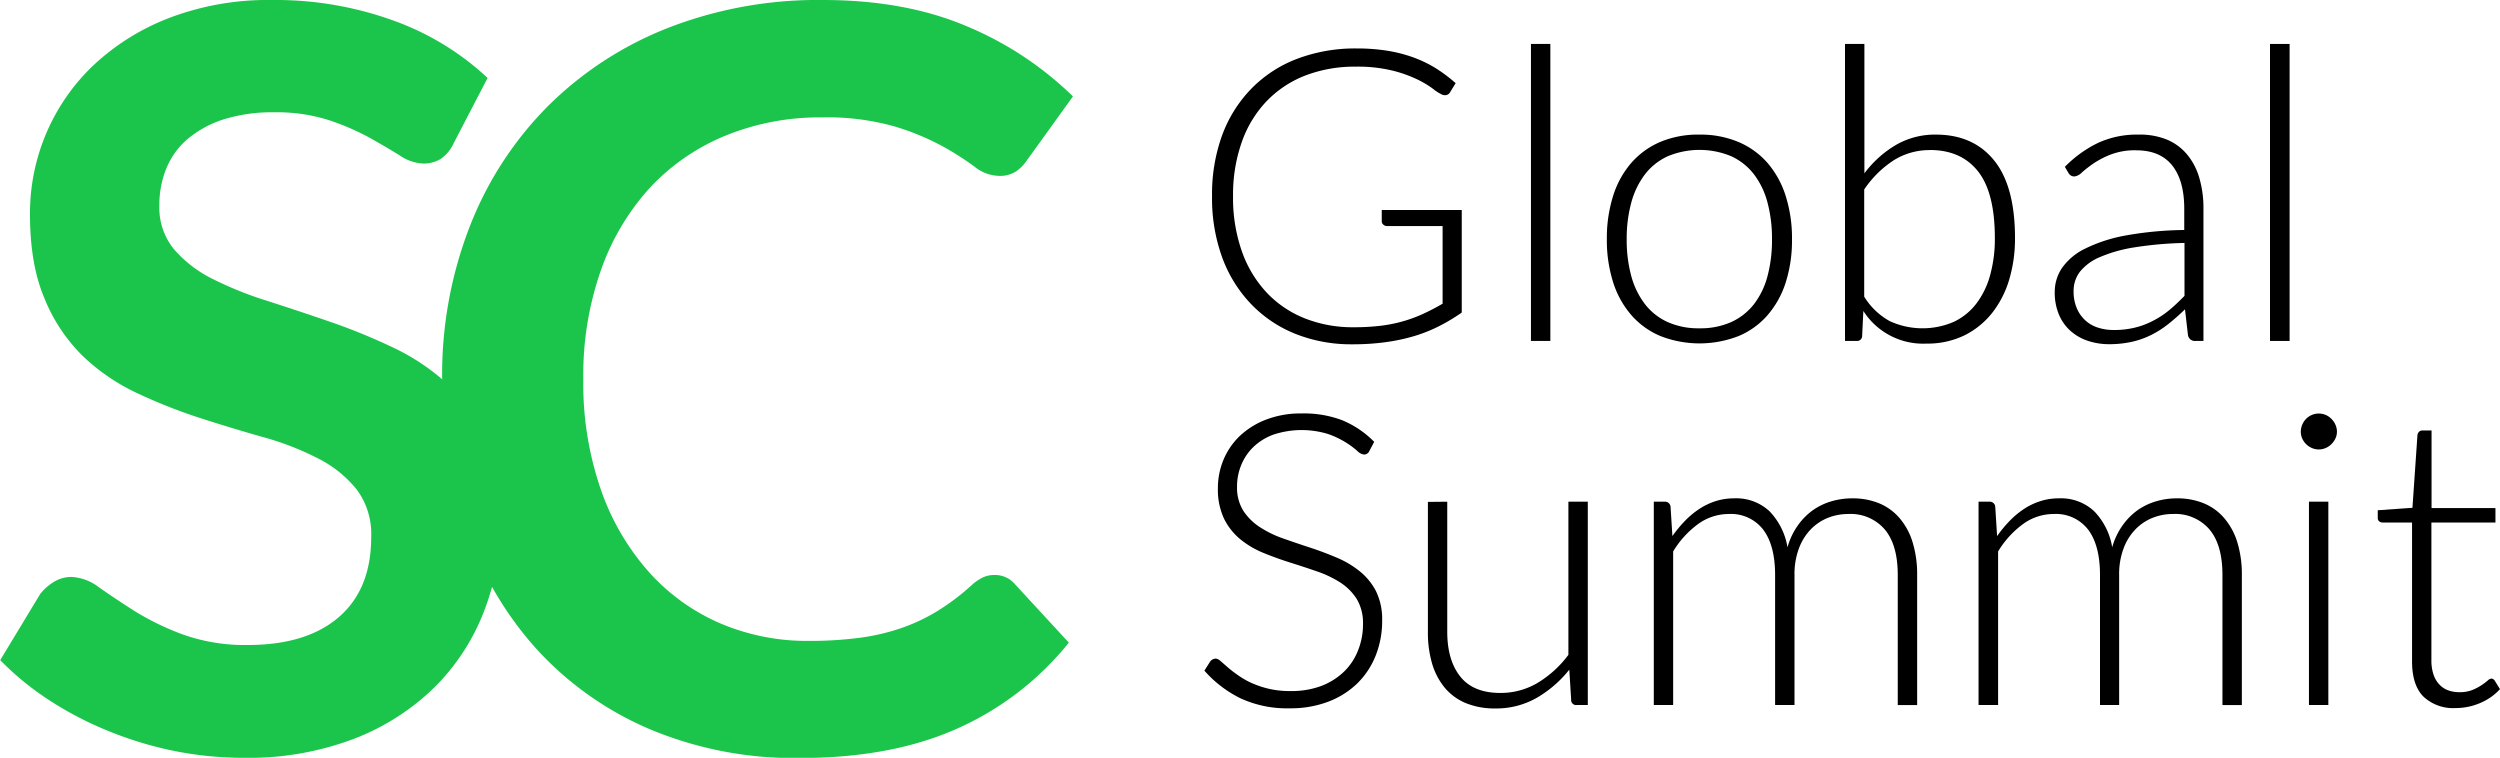 <svg id="Capa_2" data-name="Capa 2" xmlns="http://www.w3.org/2000/svg" viewBox="0 0 500 151.56"><defs><style>.cls-1{fill:#1bc54b;}</style></defs><path class="cls-1" d="M90.75,28.61a7.66,7.66,0,0,1-2.61,3.18,6.62,6.62,0,0,1-3.54.92A8.94,8.94,0,0,1,80,31.12q-2.56-1.59-6-3.53a49.67,49.67,0,0,0-8.16-3.54,34.22,34.22,0,0,0-11-1.59,32.52,32.52,0,0,0-10,1.38,21.13,21.13,0,0,0-7.18,3.85,15.33,15.33,0,0,0-4.35,5.89,19.33,19.33,0,0,0-1.44,7.54,13.11,13.11,0,0,0,2.92,8.72,24.65,24.65,0,0,0,7.74,5.95,72.51,72.51,0,0,0,11,4.41Q59.58,62.14,66,64.35a120.72,120.72,0,0,1,12.56,5.13,43.37,43.37,0,0,1,11,7.38,33.33,33.33,0,0,1,7.75,10.92,38.08,38.08,0,0,1,2.92,15.69,51.16,51.16,0,0,1-3.44,18.82,43.44,43.44,0,0,1-10,15.28,47.24,47.24,0,0,1-16.15,10.25,59.37,59.37,0,0,1-21.84,3.74,70.66,70.66,0,0,1-14-1.38,72.94,72.94,0,0,1-13.17-4,69,69,0,0,1-11.8-6.15,57.71,57.71,0,0,1-9.79-8l8-13.23a10.31,10.31,0,0,1,2.72-2.41,6.6,6.6,0,0,1,3.53-1,9.79,9.79,0,0,1,5.54,2.1q3,2.1,7,4.67a53.9,53.9,0,0,0,9.53,4.66A36.92,36.92,0,0,0,49.53,129q11.79,0,18.25-5.59t6.46-16a14.89,14.89,0,0,0-2.92-9.54,23.58,23.58,0,0,0-7.74-6.2,57.27,57.27,0,0,0-11-4.26q-6.16-1.74-12.51-3.79a107.15,107.15,0,0,1-12.51-4.93,40.58,40.58,0,0,1-11-7.48A34.12,34.12,0,0,1,8.87,59.63Q5.95,52.72,6,42.56A40.79,40.79,0,0,1,18.61,13.13,46.46,46.46,0,0,1,33.84,3.59,55.51,55.51,0,0,1,54.45,0a69.26,69.26,0,0,1,24.2,4.1A54.5,54.5,0,0,1,97.52,15.59Z"/><path class="cls-1" d="M199,115a5.17,5.17,0,0,1,3.9,1.74l10.87,11.79a59.85,59.85,0,0,1-22.2,17.13q-13.19,5.94-31.64,5.94a74.55,74.55,0,0,1-29.68-5.64,65.21,65.21,0,0,1-22.51-15.68,68.78,68.78,0,0,1-14.31-24,90.23,90.23,0,0,1-5-30.46A81.85,81.85,0,0,1,94,45.17a70.11,70.11,0,0,1,15.58-23.94,70.64,70.64,0,0,1,24-15.64A82.6,82.6,0,0,1,164.55,0q16.5,0,28.87,5.28a67.54,67.54,0,0,1,21.17,14L205.36,32.1a8.4,8.4,0,0,1-2.1,2.15,5.93,5.93,0,0,1-3.54.92,8.06,8.06,0,0,1-4.82-1.84,58.58,58.58,0,0,0-6.25-4,50.78,50.78,0,0,0-9.59-4,49.35,49.35,0,0,0-14.72-1.85,49.74,49.74,0,0,0-19.22,3.64A42.83,42.83,0,0,0,130,37.53,48,48,0,0,0,120.2,54a63.2,63.2,0,0,0-3.54,21.79A64.89,64.89,0,0,0,120.2,98a48.77,48.77,0,0,0,9.59,16.41A40.84,40.84,0,0,0,144,124.65a44.21,44.21,0,0,0,17.64,3.53,76.84,76.84,0,0,0,10.2-.61,43.2,43.2,0,0,0,8.41-1.95,37,37,0,0,0,7.28-3.44,45.59,45.59,0,0,0,6.82-5.17,9.66,9.66,0,0,1,2.15-1.49A5.39,5.39,0,0,1,199,115Z"/><path d="M270.72,65.45a45.08,45.08,0,0,0,5.43-.3,28.39,28.39,0,0,0,8.55-2.41c1.26-.59,2.54-1.25,3.82-2V45.21H277.41a1.05,1.05,0,0,1-.75-.29.86.86,0,0,1-.31-.65V42h16V62.51a37.36,37.36,0,0,1-4.49,2.7,29.7,29.7,0,0,1-5,2,37.8,37.8,0,0,1-5.71,1.22,47.87,47.87,0,0,1-6.7.43A30.06,30.06,0,0,1,259,66.74a25.28,25.28,0,0,1-8.85-6,26.74,26.74,0,0,1-5.74-9.33,34.59,34.59,0,0,1-2-12.16,34.45,34.45,0,0,1,2-12.15,26.34,26.34,0,0,1,5.8-9.3,25.35,25.35,0,0,1,9.12-6,32.74,32.74,0,0,1,12-2.11,38.38,38.38,0,0,1,6.1.45,28.76,28.76,0,0,1,5.21,1.33,24.81,24.81,0,0,1,4.49,2.16,31,31,0,0,1,4,3l-1.1,1.8a1.14,1.14,0,0,1-1,.61,1.53,1.53,0,0,1-.7-.16,8.74,8.74,0,0,1-1.77-1.15,19.8,19.8,0,0,0-3.15-1.87,25.82,25.82,0,0,0-5-1.76,29.34,29.34,0,0,0-7.22-.77,27.58,27.58,0,0,0-10.17,1.79,21.54,21.54,0,0,0-7.73,5.15,22.77,22.77,0,0,0-4.94,8.16,31.69,31.69,0,0,0-1.74,10.82,32.18,32.18,0,0,0,1.76,11,23.4,23.4,0,0,0,4.92,8.22,21.22,21.22,0,0,0,7.59,5.17A25.92,25.92,0,0,0,270.72,65.45Z"/><path d="M310.07,8.79v59.4h-3.88V8.79Z"/><path d="M339.91,26.92a19.56,19.56,0,0,1,7.81,1.49,15.94,15.94,0,0,1,5.82,4.22,18.71,18.71,0,0,1,3.61,6.6,28,28,0,0,1,1.25,8.63,27.83,27.83,0,0,1-1.25,8.61A18.65,18.65,0,0,1,353.54,63a15.69,15.69,0,0,1-5.82,4.21,21.51,21.51,0,0,1-15.63,0A15.85,15.85,0,0,1,326.25,63a18.53,18.53,0,0,1-3.63-6.57,27.83,27.83,0,0,1-1.25-8.61,28,28,0,0,1,1.25-8.63,18.59,18.59,0,0,1,3.63-6.6,16.1,16.1,0,0,1,5.84-4.22A19.58,19.58,0,0,1,339.91,26.92Zm0,38.74a15.07,15.07,0,0,0,6.34-1.25,12.12,12.12,0,0,0,4.54-3.57,15.77,15.77,0,0,0,2.71-5.61,27.92,27.92,0,0,0,.9-7.37,28,28,0,0,0-.9-7.35,16,16,0,0,0-2.71-5.65,12.12,12.12,0,0,0-4.54-3.61,16.49,16.49,0,0,0-12.69,0A12,12,0,0,0,329,34.86a16.35,16.35,0,0,0-2.74,5.65,27.53,27.53,0,0,0-.92,7.35,27.48,27.48,0,0,0,.92,7.37A16.15,16.15,0,0,0,329,60.84a12,12,0,0,0,4.53,3.57A15.08,15.08,0,0,0,339.91,65.66Z"/><path d="M369,68.19V8.79h3.88l0,25.88A21.42,21.42,0,0,1,379.17,29a15.53,15.53,0,0,1,8-2.08q7.47,0,11.65,5.16T403,47.61a28.49,28.49,0,0,1-1.16,8.31,19.78,19.78,0,0,1-3.44,6.7,16.32,16.32,0,0,1-5.55,4.47,17,17,0,0,1-7.59,1.63,14.17,14.17,0,0,1-12.59-6.53l-.24,5a1,1,0,0,1-1.09,1Zm17-38.17a13.41,13.41,0,0,0-7.32,2.08,20.75,20.75,0,0,0-5.84,5.8V59.33A13.79,13.79,0,0,0,378,64.25a15.74,15.74,0,0,0,12.8.1,12.33,12.33,0,0,0,4.51-3.69,16.53,16.53,0,0,0,2.74-5.72,27.19,27.19,0,0,0,.92-7.33q0-9.06-3.35-13.32T386.05,30Z"/><path d="M439.1,68.19A1.39,1.39,0,0,1,437.59,67L437,61.86a43.36,43.36,0,0,1-3.33,2.94,19.31,19.31,0,0,1-3.45,2.2,16.82,16.82,0,0,1-3.88,1.37,21,21,0,0,1-4.57.47,13.36,13.36,0,0,1-4-.61,9.9,9.9,0,0,1-3.47-1.88,9.1,9.1,0,0,1-2.43-3.24,11.29,11.29,0,0,1-.92-4.76,8.46,8.46,0,0,1,1.47-4.78A12.07,12.07,0,0,1,417,49.74a30.56,30.56,0,0,1,8-2.62A70.44,70.44,0,0,1,436.85,46V41.74q0-5.64-2.43-8.68c-1.62-2-4-3-7.2-3a13.46,13.46,0,0,0-5,.82,17.42,17.42,0,0,0-3.49,1.79,24.11,24.11,0,0,0-2.33,1.8,2.55,2.55,0,0,1-1.51.82,1.32,1.32,0,0,1-1.22-.74l-.7-1.18a23.83,23.83,0,0,1,6.7-4.82,18.63,18.63,0,0,1,8-1.63,14.4,14.4,0,0,1,5.71,1,10.52,10.52,0,0,1,4.06,3,12.9,12.9,0,0,1,2.43,4.69,21.44,21.44,0,0,1,.82,6.15V68.19ZM422.77,66a17.42,17.42,0,0,0,4.35-.51,15.74,15.74,0,0,0,3.67-1.43A17.43,17.43,0,0,0,434,61.9c1-.84,1.95-1.75,2.9-2.73V48.59a73.57,73.57,0,0,0-10,.88,28.78,28.78,0,0,0-6.9,1.94,10.16,10.16,0,0,0-4,2.92,6.27,6.27,0,0,0-1.28,3.86,8.52,8.52,0,0,0,.67,3.53,7,7,0,0,0,1.78,2.45,6.77,6.77,0,0,0,2.57,1.4A10.08,10.08,0,0,0,422.77,66Z"/><path d="M457.92,8.79v59.4H454V8.79Z"/><path d="M273.86,90.22a1.15,1.15,0,0,1-1.06.69,2.35,2.35,0,0,1-1.37-.75,16.91,16.91,0,0,0-2.28-1.68,17.65,17.65,0,0,0-3.58-1.69,18,18,0,0,0-10.85.12,11.4,11.4,0,0,0-4,2.45A10.37,10.37,0,0,0,248.25,93a11.16,11.16,0,0,0-.84,4.29,8.69,8.69,0,0,0,1.25,4.86,11.24,11.24,0,0,0,3.29,3.26,21.54,21.54,0,0,0,4.64,2.27c1.73.61,3.5,1.21,5.33,1.81s3.6,1.26,5.34,2a19.07,19.07,0,0,1,4.63,2.72,12.54,12.54,0,0,1,3.3,4,12.75,12.75,0,0,1,1.24,5.94,18.65,18.65,0,0,1-1.24,6.83,16.08,16.08,0,0,1-3.61,5.58,17,17,0,0,1-5.8,3.73,21.09,21.09,0,0,1-7.84,1.37,22.12,22.12,0,0,1-9.84-2,23.21,23.21,0,0,1-7.22-5.53l1.14-1.8a1.44,1.44,0,0,1,1.14-.61,1.6,1.6,0,0,1,.94.49c.39.32.85.73,1.39,1.2s1.2,1,2,1.55a16.11,16.11,0,0,0,2.65,1.56,19.62,19.62,0,0,0,3.48,1.2,18.26,18.26,0,0,0,4.45.49,17.07,17.07,0,0,0,6.14-1,13.53,13.53,0,0,0,4.55-2.84,12,12,0,0,0,2.84-4.26,14.09,14.09,0,0,0,1-5.29,9.32,9.32,0,0,0-1.24-5,10.82,10.82,0,0,0-3.29-3.31,21.68,21.68,0,0,0-4.64-2.22q-2.6-.9-5.34-1.76t-5.33-1.92a18.19,18.19,0,0,1-4.64-2.71,12.48,12.48,0,0,1-3.29-4.12,13.7,13.7,0,0,1-1.25-6.19,14.7,14.7,0,0,1,1.1-5.59,14.11,14.11,0,0,1,3.23-4.76,15.93,15.93,0,0,1,5.26-3.3,19.13,19.13,0,0,1,7.13-1.25A21.62,21.62,0,0,1,268.32,84a19.24,19.24,0,0,1,6.52,4.37Z"/><path d="M289.45,100.34v26q0,5.72,2.63,9c1.74,2.17,4.41,3.25,8,3.25a14.49,14.49,0,0,0,7.42-2,21.59,21.59,0,0,0,6.18-5.62V100.34h3.88V141H315.4a1,1,0,0,1-1.17-1.07l-.37-6a23.1,23.1,0,0,1-6.52,5.64,16.27,16.27,0,0,1-8.23,2.12,15.21,15.21,0,0,1-5.93-1.06,11,11,0,0,1-4.21-3.06,13.69,13.69,0,0,1-2.54-4.82,21.93,21.93,0,0,1-.85-6.37v-26Z"/><path d="M330.76,141V100.34h2.12a1.11,1.11,0,0,1,1.23,1l.37,5.88a24.8,24.8,0,0,1,2.53-3.06,16.92,16.92,0,0,1,2.88-2.39,13.18,13.18,0,0,1,3.26-1.55,12,12,0,0,1,3.65-.55,9.73,9.73,0,0,1,7.11,2.59,13.58,13.58,0,0,1,3.59,7.2,14,14,0,0,1,2.06-4.36,12.91,12.91,0,0,1,3-3.05,12.59,12.59,0,0,1,3.73-1.79,14.49,14.49,0,0,1,4.14-.59,13.93,13.93,0,0,1,5.42,1,10.78,10.78,0,0,1,4.1,3,13.35,13.35,0,0,1,2.58,4.81,21.79,21.79,0,0,1,.9,6.53v26h-3.88V115c0-4-.85-7-2.57-9.08a9,9,0,0,0-7.35-3.12,11,11,0,0,0-4.06.77,10,10,0,0,0-3.43,2.31,11,11,0,0,0-2.36,3.82,14.61,14.61,0,0,0-.88,5.3v26h-3.88V115q0-5.91-2.37-9.06a8.12,8.12,0,0,0-6.9-3.14,10.44,10.44,0,0,0-6.12,2,18.76,18.76,0,0,0-5,5.49V141Z"/><path d="M395.71,141V100.34h2.12a1.1,1.1,0,0,1,1.22,1l.37,5.88a24.8,24.8,0,0,1,2.53-3.06,16.92,16.92,0,0,1,2.88-2.39,13.25,13.25,0,0,1,3.27-1.55,11.86,11.86,0,0,1,3.65-.55,9.72,9.72,0,0,1,7.1,2.59,13.51,13.51,0,0,1,3.59,7.2,14.2,14.2,0,0,1,2.06-4.36,13,13,0,0,1,3-3.05,12.48,12.48,0,0,1,3.73-1.79,14.37,14.37,0,0,1,4.13-.59,13.93,13.93,0,0,1,5.42,1,10.7,10.7,0,0,1,4.1,3,13.37,13.37,0,0,1,2.59,4.81,21.79,21.79,0,0,1,.9,6.53v26h-3.88V115q0-6-2.57-9.08a9,9,0,0,0-7.35-3.12,10.93,10.93,0,0,0-4.06.77,9.81,9.81,0,0,0-3.43,2.31,10.87,10.87,0,0,0-2.37,3.82,14.61,14.61,0,0,0-.88,5.3v26H420V115q0-5.91-2.36-9.06a8.12,8.12,0,0,0-6.9-3.14,10.39,10.39,0,0,0-6.12,2,18.79,18.79,0,0,0-5,5.49V141Z"/><path d="M467.39,86.34a3.2,3.2,0,0,1-.31,1.37,4,4,0,0,1-.8,1.12,3.64,3.64,0,0,1-1.14.77,3.43,3.43,0,0,1-1.39.29,3.38,3.38,0,0,1-1.38-.29,3.8,3.8,0,0,1-1.15-.77,3.92,3.92,0,0,1-.77-1.12,3.33,3.33,0,0,1-.29-1.37,3.72,3.72,0,0,1,1.06-2.57,3.66,3.66,0,0,1,1.15-.78,3.37,3.37,0,0,1,1.38-.28,3.42,3.42,0,0,1,1.39.28,3.5,3.5,0,0,1,1.14.78,3.69,3.69,0,0,1,.8,1.16A3.45,3.45,0,0,1,467.39,86.34Zm-1.72,14V141h-3.88V100.34Z"/><path d="M491.1,141.61a8.65,8.65,0,0,1-6.41-2.29q-2.28-2.28-2.28-7.06V104.5h-5.84a1.12,1.12,0,0,1-.74-.24.87.87,0,0,1-.28-.7v-1.51l6.94-.49,1-14.53a1.12,1.12,0,0,1,.3-.65.93.93,0,0,1,.71-.29h1.81v15.52h12.78v2.89H486.28v27.56a8.72,8.72,0,0,0,.43,2.87,5.24,5.24,0,0,0,1.19,2,4.64,4.64,0,0,0,1.77,1.15,6.61,6.61,0,0,0,2.21.36,6.87,6.87,0,0,0,2.53-.42,10.38,10.38,0,0,0,1.83-.94,12.75,12.75,0,0,0,1.27-.94,1.36,1.36,0,0,1,.78-.43.91.91,0,0,1,.65.41l1.06,1.71a11.3,11.3,0,0,1-3.94,2.76A12.33,12.33,0,0,1,491.1,141.61Z"/></svg>